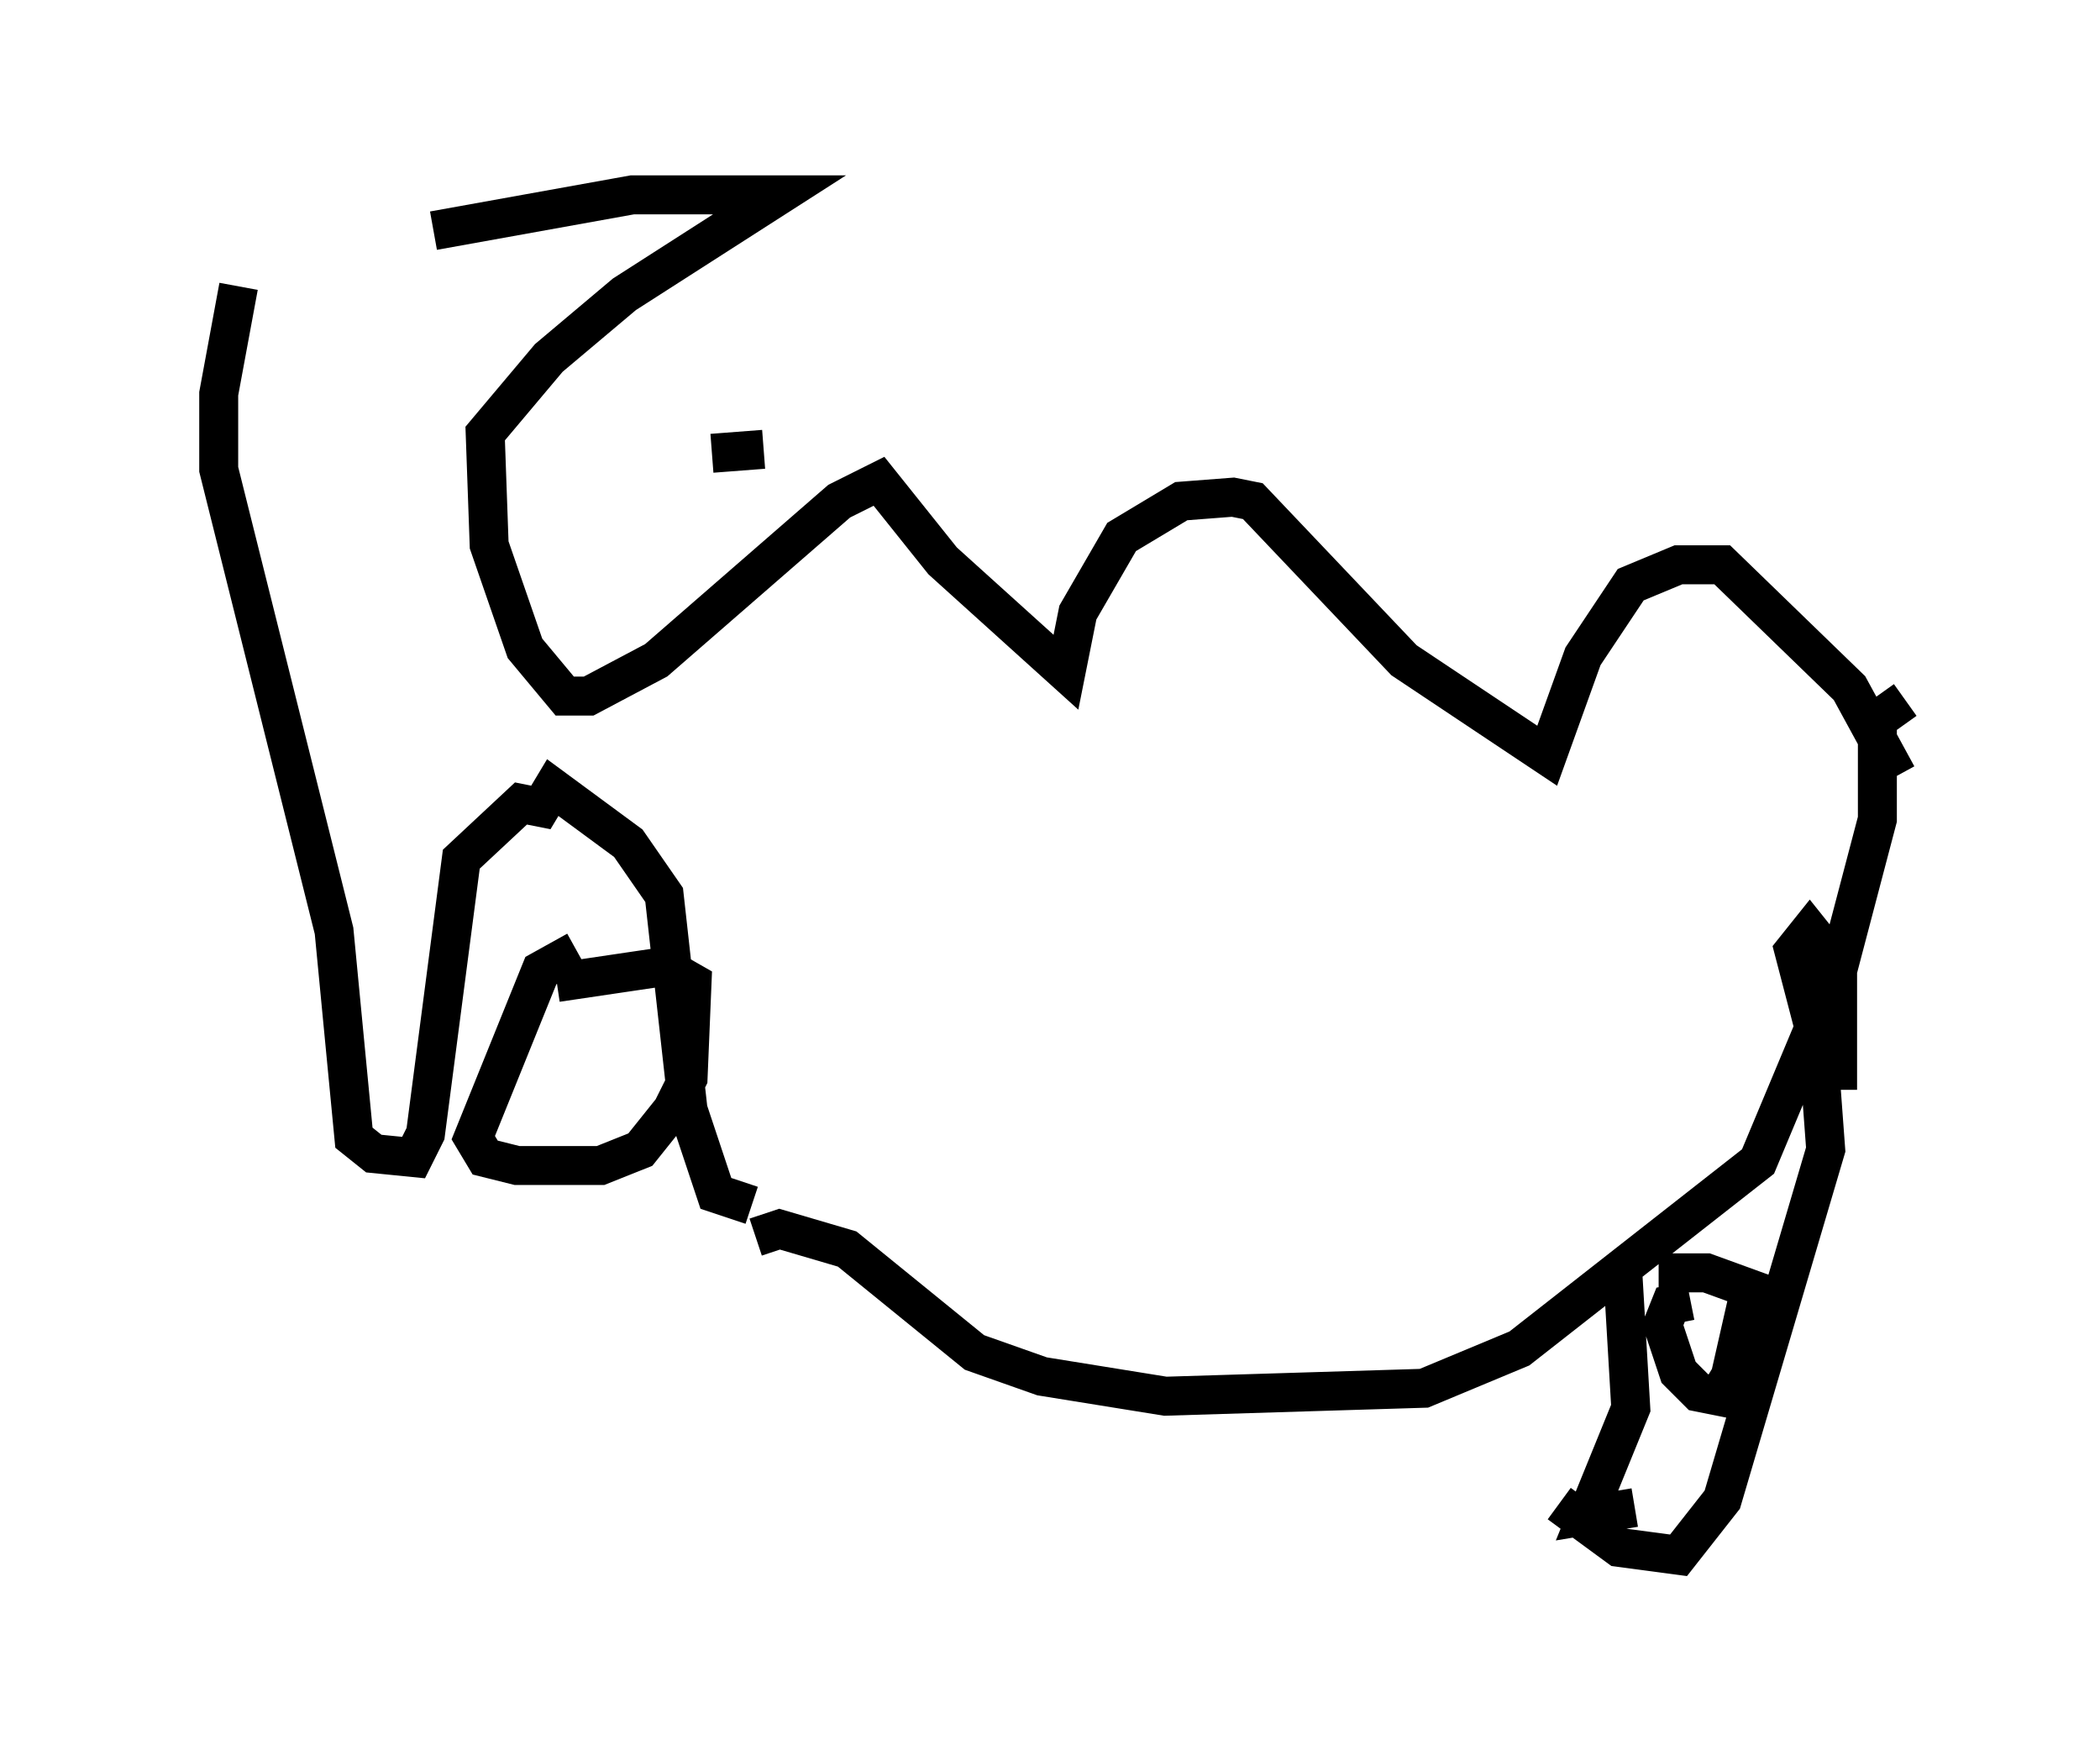<?xml version="1.0" encoding="utf-8" ?>
<svg baseProfile="full" height="44.913" version="1.1" width="53.896" xmlns="http://www.w3.org/2000/svg" xmlns:ev="http://www.w3.org/2001/xml-events" xmlns:xlink="http://www.w3.org/1999/xlink"><defs /><rect fill="white" height="44.913" width="53.896" x="0" y="0" /><path d="M5, 5.919 m6.125, 0.0 l5.104, -0.919 3.777, 0.0 l-3.981, 2.552 -1.94, 1.633 l-1.633, 1.94 0.102, 2.858 l0.919, 2.654 1.021, 1.225 l0.613, 0.0 1.735, -0.919 l4.696, -4.083 1.021, -0.51 l1.633, 2.042 3.165, 2.858 l0.306, -1.531 1.123, -1.94 l1.531, -0.919 1.327, -0.102 l0.51, 0.102 3.879, 4.083 l3.675, 2.45 0.919, -2.552 l1.225, -1.838 1.225, -0.51 l1.123, 0.0 3.267, 3.165 l1.225, 2.246 m-42.569, -12.556 l-0.51, 2.756 0.0, 1.94 l2.96, 11.842 0.51, 5.308 l0.51, 0.408 1.021, 0.102 l0.306, -0.613 0.919, -7.044 l1.531, -1.429 0.51, 0.102 l0.306, -0.51 1.94, 1.429 l0.919, 1.327 0.613, 5.513 l0.715, 2.144 0.919, 0.306 m-4.492, -6.533 l-0.919, 0.51 -1.735, 4.288 l0.306, 0.51 0.817, 0.204 l2.144, 0.0 1.021, -0.408 l0.817, -1.021 0.408, -0.817 l0.102, -2.45 -0.715, -0.408 l-2.756, 0.408 m5.104, 6.533 l0.613, -0.204 1.735, 0.51 l3.267, 2.654 1.735, 0.613 l3.165, 0.51 6.635, -0.204 l2.45, -1.021 6.125, -4.798 l1.838, -4.39 -0.102, -1.021 l-0.408, -0.51 -0.408, 0.51 l0.613, 2.348 0.204, 2.756 l-2.654, 8.983 -1.123, 1.429 l-1.531, -0.204 -1.531, -1.123 m3.369, -5.206 l-0.51, 0.102 -0.204, 0.51 l0.408, 1.225 0.51, 0.51 l0.51, 0.102 0.306, -0.51 l0.51, -2.246 -1.123, -0.408 l-1.225, 0.0 m-0.613, 6.023 l-1.225, 0.204 1.123, -2.756 l-0.204, -3.471 m7.248, -14.7 l-0.715, 0.51 0.0, 2.552 l-1.021, 3.879 0.0, 3.063 m-28.89, -16.334 l1.327, -0.102 " fill="none" stroke="black" stroke-width="1" /></svg>